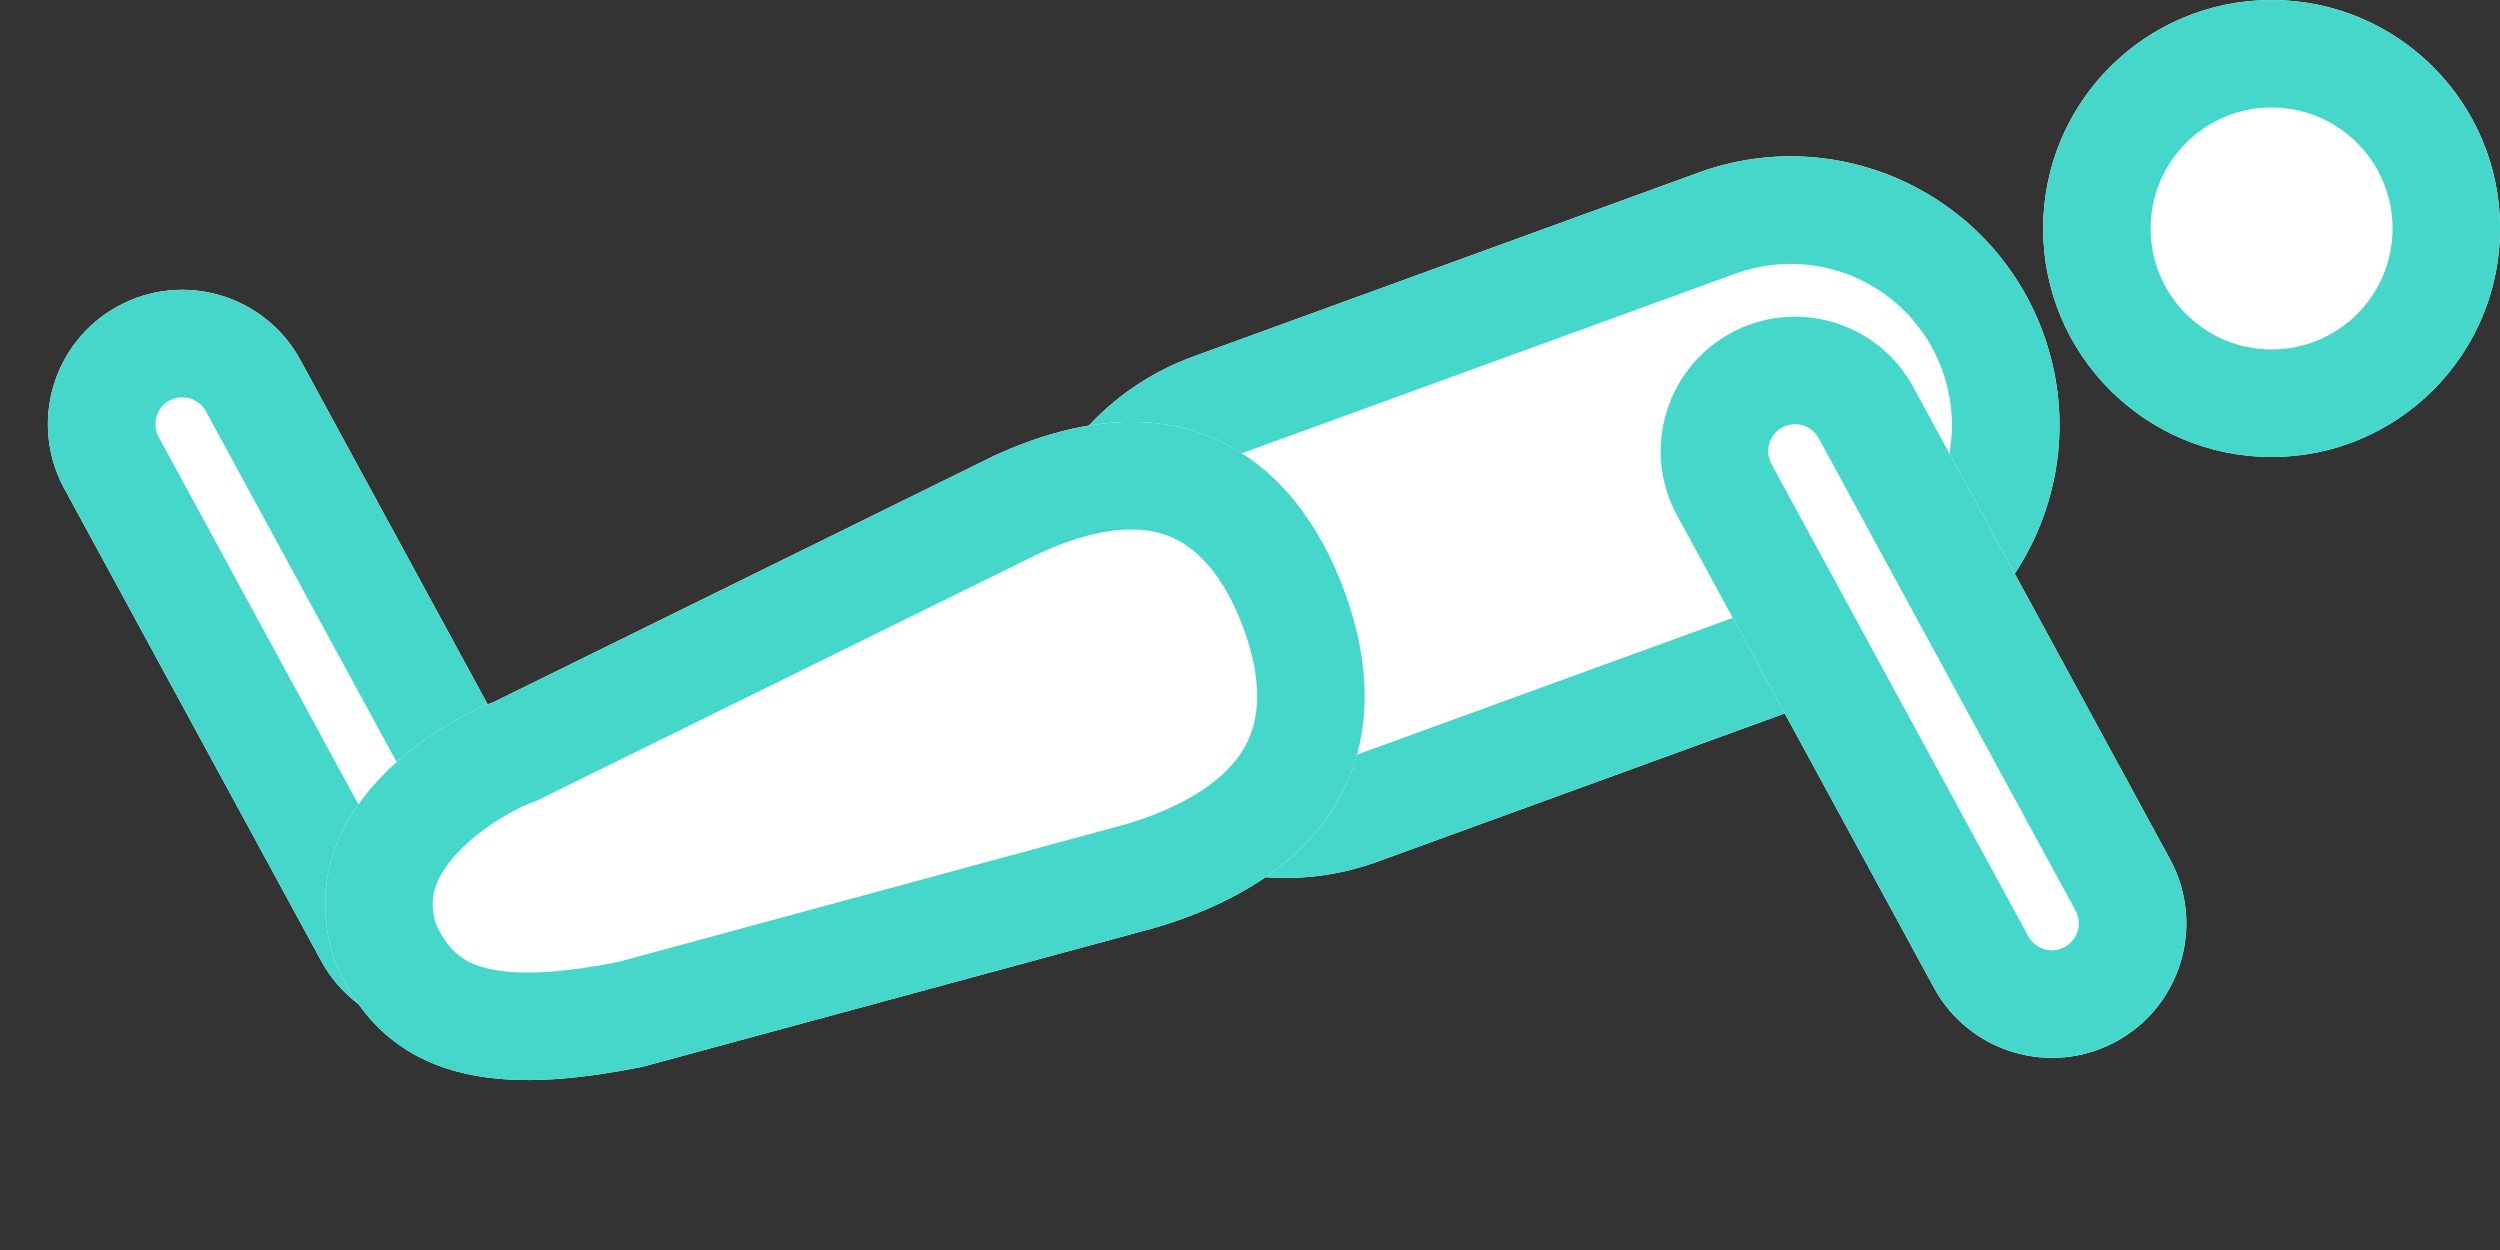 <svg width="40" height="20" viewBox="0 0 40 20" fill="none" xmlns="http://www.w3.org/2000/svg">
<rect x="0" y="0" width="40" height="20" fill="#333333" stroke="none"/>
<path d="M27.179 2.761C29.411 1.949 31.879 3.1 32.692 5.332C33.504 7.564 32.353 10.032 30.121 10.845L22.038 13.787C19.806 14.599 17.337 13.448 16.525 11.216C15.713 8.984 16.863 6.516 19.096 5.703L27.179 2.761Z" fill="white"/>
<path fill-rule="evenodd" clip-rule="evenodd" d="M21.449 12.17L29.533 9.228C30.872 8.741 31.562 7.26 31.075 5.92C30.588 4.581 29.107 3.891 27.767 4.378L19.684 7.32C18.345 7.808 17.654 9.288 18.142 10.628C18.629 11.967 20.11 12.658 21.449 12.17ZM32.692 5.332C31.879 3.1 29.411 1.949 27.179 2.761L19.096 5.703C16.863 6.516 15.713 8.984 16.525 11.216C17.337 13.448 19.806 14.599 22.038 13.787L30.121 10.845C32.353 10.032 33.504 7.564 32.692 5.332Z" fill="#46D7CB"/>
<path d="M1.027 7.815C0.46 6.771 0.846 5.466 1.889 4.898C2.933 4.331 4.238 4.717 4.806 5.76L8.916 13.317C9.483 14.361 9.097 15.666 8.054 16.234C7.01 16.801 5.704 16.415 5.137 15.372L1.027 7.815Z" fill="white"/>
<path fill-rule="evenodd" clip-rule="evenodd" d="M7.404 14.139L3.295 6.582C3.181 6.373 2.92 6.296 2.711 6.41C2.502 6.523 2.425 6.784 2.539 6.993L6.648 14.55C6.762 14.759 7.023 14.836 7.232 14.722C7.44 14.609 7.518 14.348 7.404 14.139ZM1.889 4.898C0.846 5.466 0.46 6.771 1.027 7.815L5.137 15.372C5.704 16.415 7.01 16.801 8.054 16.234C9.097 15.666 9.483 14.361 8.916 13.317L4.806 5.76C4.238 4.717 2.933 4.331 1.889 4.898Z" fill="#46D7CB"/>
<path d="M15.906 7.292C18.811 5.959 20.704 7.243 21.517 9.475C22.401 11.905 21.454 13.95 18.509 14.836L10.285 17.067C8.375 17.449 6.253 17.548 5.35 15.359C4.561 12.9 7.184 11.492 7.904 11.23L15.906 7.292Z" fill="white"/>
<path fill-rule="evenodd" clip-rule="evenodd" d="M8.581 12.815L8.493 12.847C8.317 12.911 7.735 13.2 7.318 13.646C7.123 13.854 7.012 14.046 6.961 14.213C6.92 14.348 6.9 14.521 6.969 14.77C7.19 15.263 7.466 15.418 7.822 15.5C8.319 15.613 9.005 15.565 9.892 15.391L18.035 13.182C19.205 12.826 19.718 12.323 19.931 11.924C20.138 11.537 20.222 10.948 19.9 10.063C19.596 9.229 19.172 8.792 18.774 8.608C18.414 8.442 17.761 8.338 16.643 8.847L8.581 12.815ZM15.906 7.292C18.811 5.959 20.704 7.243 21.517 9.475C22.401 11.905 21.454 13.95 18.509 14.836L10.285 17.067C8.375 17.449 6.253 17.548 5.35 15.359C4.561 12.9 7.184 11.492 7.904 11.23L15.906 7.292Z" fill="#46D7CB"/>
<path d="M26.832 8.245C26.265 7.202 26.651 5.896 27.694 5.328C28.737 4.761 30.043 5.147 30.611 6.19L34.72 13.747C35.288 14.791 34.902 16.096 33.858 16.664C32.815 17.231 31.509 16.846 30.942 15.802L26.832 8.245Z" fill="white"/>
<path fill-rule="evenodd" clip-rule="evenodd" d="M33.209 14.569L29.099 7.012C28.986 6.804 28.724 6.726 28.516 6.84C28.307 6.953 28.23 7.214 28.343 7.423L32.453 14.98C32.567 15.189 32.828 15.266 33.036 15.152C33.245 15.039 33.322 14.778 33.209 14.569ZM27.694 5.328C26.651 5.896 26.265 7.202 26.832 8.245L30.942 15.802C31.509 16.846 32.815 17.231 33.858 16.664C34.902 16.096 35.288 14.791 34.72 13.747L30.611 6.19C30.043 5.147 28.737 4.761 27.694 5.328Z" fill="#46D7CB"/>
<path d="M40.001 3.656C40.001 5.675 38.364 7.312 36.345 7.312C34.326 7.312 32.69 5.675 32.69 3.656C32.69 1.637 34.326 0 36.345 0C38.364 0 40.001 1.637 40.001 3.656Z" fill="white"/>
<path fill-rule="evenodd" clip-rule="evenodd" d="M36.345 5.591C37.414 5.591 38.281 4.725 38.281 3.656C38.281 2.587 37.414 1.72 36.345 1.72C35.276 1.72 34.41 2.587 34.41 3.656C34.41 4.725 35.276 5.591 36.345 5.591ZM36.345 7.312C38.364 7.312 40.001 5.675 40.001 3.656C40.001 1.637 38.364 0 36.345 0C34.326 0 32.69 1.637 32.69 3.656C32.69 5.675 34.326 7.312 36.345 7.312Z" fill="#46D7CB"/>
</svg>
